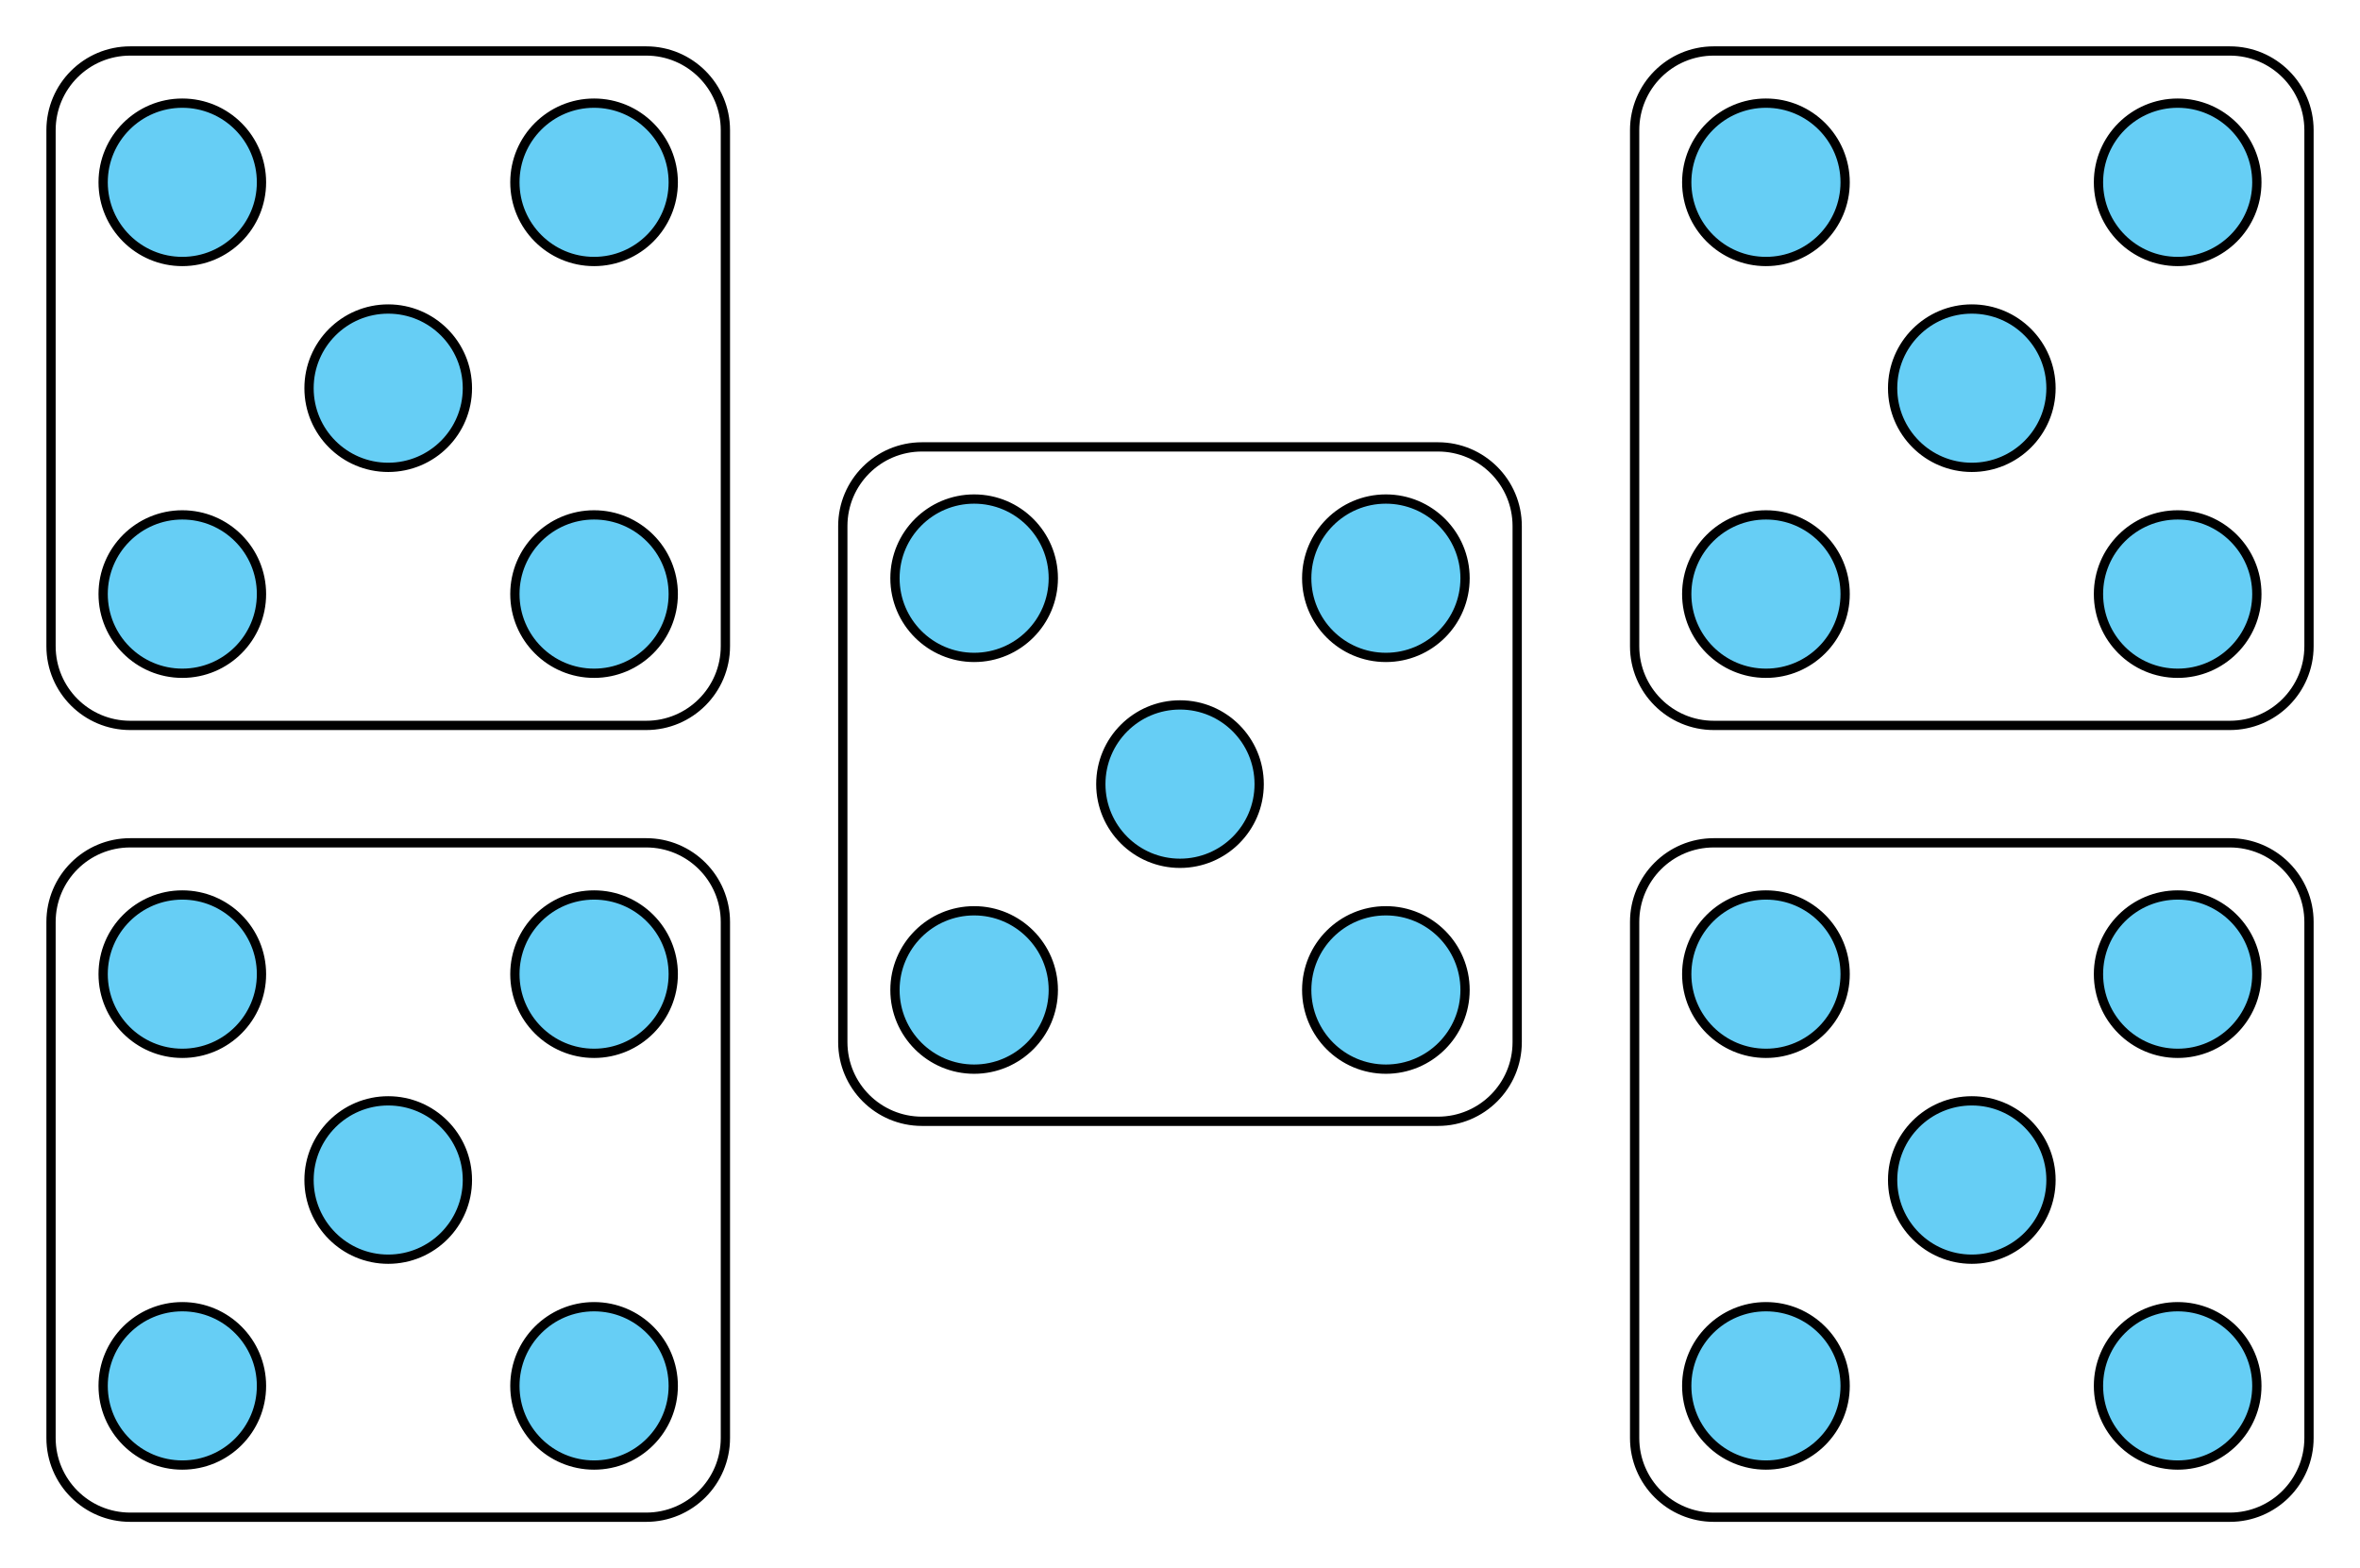 <?xml version="1.0" encoding="UTF-8"?>
<svg xmlns="http://www.w3.org/2000/svg" xmlns:xlink="http://www.w3.org/1999/xlink" width="316.836" height="210.536" viewBox="0 0 316.836 210.536">
<path fill-rule="nonzero" fill="rgb(40%, 80.784%, 96.078%)" fill-opacity="1" stroke-width="0.996" stroke-linecap="butt" stroke-linejoin="round" stroke="rgb(0%, 0%, 0%)" stroke-opacity="1" stroke-miterlimit="10" d="M 30.614 22.11 C 30.614 26.807 26.805 30.616 22.111 30.616 C 17.414 30.616 13.608 26.807 13.608 22.11 C 13.608 17.416 17.414 13.607 22.111 13.607 C 26.805 13.607 30.614 17.416 30.614 22.11 Z M 30.614 22.11 " transform="matrix(1.25, 0, 0, -1.25, 103.142, 160.544)"/>
<path fill-rule="nonzero" fill="rgb(40%, 80.784%, 96.078%)" fill-opacity="1" stroke-width="0.996" stroke-linecap="butt" stroke-linejoin="round" stroke="rgb(0%, 0%, 0%)" stroke-opacity="1" stroke-miterlimit="10" d="M 52.724 44.219 C 52.724 48.919 48.92 52.726 44.22 52.726 C 39.523 52.726 35.717 48.919 35.717 44.219 C 35.717 39.526 39.523 35.716 44.22 35.716 C 48.92 35.716 52.724 39.526 52.724 44.219 Z M 52.724 44.219 " transform="matrix(1.25, 0, 0, -1.25, 103.142, 160.544)"/>
<path fill-rule="nonzero" fill="rgb(40%, 80.784%, 96.078%)" fill-opacity="1" stroke-width="0.996" stroke-linecap="butt" stroke-linejoin="round" stroke="rgb(0%, 0%, 0%)" stroke-opacity="1" stroke-miterlimit="10" d="M 74.836 66.335 C 74.836 71.029 71.03 74.838 66.333 74.838 C 61.633 74.838 57.83 71.029 57.83 66.335 C 57.83 61.635 61.633 57.829 66.333 57.829 C 71.03 57.829 74.836 61.635 74.836 66.335 Z M 74.836 66.335 " transform="matrix(1.25, 0, 0, -1.25, 103.142, 160.544)"/>
<path fill-rule="nonzero" fill="rgb(40%, 80.784%, 96.078%)" fill-opacity="1" stroke-width="0.996" stroke-linecap="butt" stroke-linejoin="round" stroke="rgb(0%, 0%, 0%)" stroke-opacity="1" stroke-miterlimit="10" d="M 30.614 66.335 C 30.614 71.029 26.805 74.838 22.111 74.838 C 17.414 74.838 13.608 71.029 13.608 66.335 C 13.608 61.635 17.414 57.829 22.111 57.829 C 26.805 57.829 30.614 61.635 30.614 66.335 Z M 30.614 66.335 " transform="matrix(1.25, 0, 0, -1.25, 103.142, 160.544)"/>
<path fill-rule="nonzero" fill="rgb(40%, 80.784%, 96.078%)" fill-opacity="1" stroke-width="0.996" stroke-linecap="butt" stroke-linejoin="round" stroke="rgb(0%, 0%, 0%)" stroke-opacity="1" stroke-miterlimit="10" d="M 74.836 22.11 C 74.836 26.807 71.03 30.616 66.333 30.616 C 61.633 30.616 57.83 26.807 57.83 22.11 C 57.83 17.416 61.633 13.607 66.333 13.607 C 71.03 13.607 74.836 17.416 74.836 22.11 Z M 74.836 22.11 " transform="matrix(1.25, 0, 0, -1.25, 103.142, 160.544)"/>
<path fill="none" stroke-width="0.996" stroke-linecap="butt" stroke-linejoin="round" stroke="rgb(0%, 0%, 0%)" stroke-opacity="1" stroke-miterlimit="10" d="M 71.93 80.438 L 16.508 80.438 C 11.814 80.438 8.005 76.632 8.005 71.932 L 8.005 16.51 C 8.005 11.813 11.814 8.007 16.508 8.007 L 71.93 8.007 C 76.63 8.007 80.436 11.813 80.436 16.51 L 80.436 71.932 C 80.436 76.632 76.63 80.438 71.93 80.438 Z M 71.93 80.438 " transform="matrix(1.25, 0, 0, -1.25, 103.142, 160.544)"/>
<path fill-rule="nonzero" fill="rgb(40%, 80.784%, 96.078%)" fill-opacity="1" stroke-width="0.996" stroke-linecap="butt" stroke-linejoin="round" stroke="rgb(0%, 0%, 0%)" stroke-opacity="1" stroke-miterlimit="10" d="M 115.658 64.632 C 115.658 69.329 111.849 73.135 107.155 73.135 C 102.455 73.135 98.645 69.329 98.645 64.632 C 98.645 59.935 102.455 56.126 107.155 56.126 C 111.849 56.126 115.658 59.935 115.658 64.632 Z M 115.658 64.632 " transform="matrix(1.25, 0, 0, -1.25, 103.142, 160.544)"/>
<path fill-rule="nonzero" fill="rgb(40%, 80.784%, 96.078%)" fill-opacity="1" stroke-width="0.996" stroke-linecap="butt" stroke-linejoin="round" stroke="rgb(0%, 0%, 0%)" stroke-opacity="1" stroke-miterlimit="10" d="M 137.767 86.744 C 137.767 91.438 133.958 95.247 129.264 95.247 C 124.567 95.247 120.758 91.438 120.758 86.744 C 120.758 82.044 124.567 78.241 129.264 78.241 C 133.958 78.241 137.767 82.044 137.767 86.744 Z M 137.767 86.744 " transform="matrix(1.25, 0, 0, -1.25, 103.142, 160.544)"/>
<path fill-rule="nonzero" fill="rgb(40%, 80.784%, 96.078%)" fill-opacity="1" stroke-width="0.996" stroke-linecap="butt" stroke-linejoin="round" stroke="rgb(0%, 0%, 0%)" stroke-opacity="1" stroke-miterlimit="10" d="M 159.877 108.854 C 159.877 113.547 156.07 117.357 151.374 117.357 C 146.677 117.357 142.867 113.547 142.867 108.854 C 142.867 104.157 146.677 100.351 151.374 100.351 C 156.07 100.351 159.877 104.157 159.877 108.854 Z M 159.877 108.854 " transform="matrix(1.25, 0, 0, -1.25, 103.142, 160.544)"/>
<path fill-rule="nonzero" fill="rgb(40%, 80.784%, 96.078%)" fill-opacity="1" stroke-width="0.996" stroke-linecap="butt" stroke-linejoin="round" stroke="rgb(0%, 0%, 0%)" stroke-opacity="1" stroke-miterlimit="10" d="M 115.658 108.854 C 115.658 113.547 111.849 117.357 107.155 117.357 C 102.455 117.357 98.645 113.547 98.645 108.854 C 98.645 104.157 102.455 100.351 107.155 100.351 C 111.849 100.351 115.658 104.157 115.658 108.854 Z M 115.658 108.854 " transform="matrix(1.25, 0, 0, -1.25, 103.142, 160.544)"/>
<path fill-rule="nonzero" fill="rgb(40%, 80.784%, 96.078%)" fill-opacity="1" stroke-width="0.996" stroke-linecap="butt" stroke-linejoin="round" stroke="rgb(0%, 0%, 0%)" stroke-opacity="1" stroke-miterlimit="10" d="M 159.877 64.632 C 159.877 69.329 156.07 73.135 151.374 73.135 C 146.677 73.135 142.867 69.329 142.867 64.632 C 142.867 59.935 146.677 56.126 151.374 56.126 C 156.07 56.126 159.877 59.935 159.877 64.632 Z M 159.877 64.632 " transform="matrix(1.25, 0, 0, -1.25, 103.142, 160.544)"/>
<path fill="none" stroke-width="0.996" stroke-linecap="butt" stroke-linejoin="round" stroke="rgb(0%, 0%, 0%)" stroke-opacity="1" stroke-miterlimit="10" d="M 156.974 122.96 L 101.552 122.96 C 96.852 122.96 93.049 119.151 93.049 114.454 L 93.049 59.032 C 93.049 54.335 96.852 50.526 101.552 50.526 L 156.974 50.526 C 161.67 50.526 165.477 54.335 165.477 59.032 L 165.477 114.454 C 165.477 119.151 161.67 122.96 156.974 122.96 Z M 156.974 122.96 " transform="matrix(1.25, 0, 0, -1.25, 103.142, 160.544)"/>
<path fill-rule="nonzero" fill="rgb(40%, 80.784%, 96.078%)" fill-opacity="1" stroke-width="0.996" stroke-linecap="butt" stroke-linejoin="round" stroke="rgb(0%, 0%, 0%)" stroke-opacity="1" stroke-miterlimit="10" d="M 115.658 -20.409 C 115.658 -15.712 111.849 -11.906 107.155 -11.906 C 102.455 -11.906 98.645 -15.712 98.645 -20.409 C 98.645 -25.109 102.455 -28.912 107.155 -28.912 C 111.849 -28.912 115.658 -25.109 115.658 -20.409 Z M 115.658 -20.409 " transform="matrix(1.25, 0, 0, -1.25, 103.142, 160.544)"/>
<path fill-rule="nonzero" fill="rgb(40%, 80.784%, 96.078%)" fill-opacity="1" stroke-width="0.996" stroke-linecap="butt" stroke-linejoin="round" stroke="rgb(0%, 0%, 0%)" stroke-opacity="1" stroke-miterlimit="10" d="M 137.767 1.701 C 137.767 6.397 133.958 10.204 129.264 10.204 C 124.567 10.204 120.758 6.397 120.758 1.701 C 120.758 -2.993 124.567 -6.803 129.264 -6.803 C 133.958 -6.803 137.767 -2.993 137.767 1.701 Z M 137.767 1.701 " transform="matrix(1.25, 0, 0, -1.25, 103.142, 160.544)"/>
<path fill-rule="nonzero" fill="rgb(40%, 80.784%, 96.078%)" fill-opacity="1" stroke-width="0.996" stroke-linecap="butt" stroke-linejoin="round" stroke="rgb(0%, 0%, 0%)" stroke-opacity="1" stroke-miterlimit="10" d="M 159.877 23.81 C 159.877 28.51 156.07 32.313 151.374 32.313 C 146.677 32.313 142.867 28.51 142.867 23.81 C 142.867 19.116 146.677 15.307 151.374 15.307 C 156.07 15.307 159.877 19.116 159.877 23.81 Z M 159.877 23.81 " transform="matrix(1.25, 0, 0, -1.25, 103.142, 160.544)"/>
<path fill-rule="nonzero" fill="rgb(40%, 80.784%, 96.078%)" fill-opacity="1" stroke-width="0.996" stroke-linecap="butt" stroke-linejoin="round" stroke="rgb(0%, 0%, 0%)" stroke-opacity="1" stroke-miterlimit="10" d="M 115.658 23.81 C 115.658 28.51 111.849 32.313 107.155 32.313 C 102.455 32.313 98.645 28.51 98.645 23.81 C 98.645 19.116 102.455 15.307 107.155 15.307 C 111.849 15.307 115.658 19.116 115.658 23.81 Z M 115.658 23.81 " transform="matrix(1.25, 0, 0, -1.25, 103.142, 160.544)"/>
<path fill-rule="nonzero" fill="rgb(40%, 80.784%, 96.078%)" fill-opacity="1" stroke-width="0.996" stroke-linecap="butt" stroke-linejoin="round" stroke="rgb(0%, 0%, 0%)" stroke-opacity="1" stroke-miterlimit="10" d="M 159.877 -20.409 C 159.877 -15.712 156.07 -11.906 151.374 -11.906 C 146.677 -11.906 142.867 -15.712 142.867 -20.409 C 142.867 -25.109 146.677 -28.912 151.374 -28.912 C 156.07 -28.912 159.877 -25.109 159.877 -20.409 Z M 159.877 -20.409 " transform="matrix(1.25, 0, 0, -1.25, 103.142, 160.544)"/>
<path fill="none" stroke-width="0.996" stroke-linecap="butt" stroke-linejoin="round" stroke="rgb(0%, 0%, 0%)" stroke-opacity="1" stroke-miterlimit="10" d="M 156.974 37.916 L 101.552 37.916 C 96.852 37.916 93.049 34.11 93.049 29.413 L 93.049 -26.009 C 93.049 -30.706 96.852 -34.515 101.552 -34.515 L 156.974 -34.515 C 161.67 -34.515 165.477 -30.706 165.477 -26.009 L 165.477 29.413 C 165.477 34.11 161.67 37.916 156.974 37.916 Z M 156.974 37.916 " transform="matrix(1.25, 0, 0, -1.25, 103.142, 160.544)"/>
<path fill-rule="nonzero" fill="rgb(40%, 80.784%, 96.078%)" fill-opacity="1" stroke-width="0.996" stroke-linecap="butt" stroke-linejoin="round" stroke="rgb(0%, 0%, 0%)" stroke-opacity="1" stroke-miterlimit="10" d="M -54.43 64.632 C -54.43 69.329 -58.233 73.135 -62.933 73.135 C -67.626 73.135 -71.436 69.329 -71.436 64.632 C -71.436 59.935 -67.626 56.126 -62.933 56.126 C -58.233 56.126 -54.43 59.935 -54.43 64.632 Z M -54.43 64.632 " transform="matrix(1.25, 0, 0, -1.25, 103.142, 160.544)"/>
<path fill-rule="nonzero" fill="rgb(40%, 80.784%, 96.078%)" fill-opacity="1" stroke-width="0.996" stroke-linecap="butt" stroke-linejoin="round" stroke="rgb(0%, 0%, 0%)" stroke-opacity="1" stroke-miterlimit="10" d="M -32.314 86.744 C -32.314 91.438 -36.123 95.247 -40.82 95.247 C -45.517 95.247 -49.323 91.438 -49.323 86.744 C -49.323 82.044 -45.517 78.241 -40.82 78.241 C -36.123 78.241 -32.314 82.044 -32.314 86.744 Z M -32.314 86.744 " transform="matrix(1.25, 0, 0, -1.25, 103.142, 160.544)"/>
<path fill-rule="nonzero" fill="rgb(40%, 80.784%, 96.078%)" fill-opacity="1" stroke-width="0.996" stroke-linecap="butt" stroke-linejoin="round" stroke="rgb(0%, 0%, 0%)" stroke-opacity="1" stroke-miterlimit="10" d="M -10.205 108.854 C -10.205 113.547 -14.014 117.357 -18.711 117.357 C -23.405 117.357 -27.214 113.547 -27.214 108.854 C -27.214 104.157 -23.405 100.351 -18.711 100.351 C -14.014 100.351 -10.205 104.157 -10.205 108.854 Z M -10.205 108.854 " transform="matrix(1.25, 0, 0, -1.25, 103.142, 160.544)"/>
<path fill-rule="nonzero" fill="rgb(40%, 80.784%, 96.078%)" fill-opacity="1" stroke-width="0.996" stroke-linecap="butt" stroke-linejoin="round" stroke="rgb(0%, 0%, 0%)" stroke-opacity="1" stroke-miterlimit="10" d="M -54.43 108.854 C -54.43 113.547 -58.233 117.357 -62.933 117.357 C -67.626 117.357 -71.436 113.547 -71.436 108.854 C -71.436 104.157 -67.626 100.351 -62.933 100.351 C -58.233 100.351 -54.43 104.157 -54.43 108.854 Z M -54.43 108.854 " transform="matrix(1.25, 0, 0, -1.25, 103.142, 160.544)"/>
<path fill-rule="nonzero" fill="rgb(40%, 80.784%, 96.078%)" fill-opacity="1" stroke-width="0.996" stroke-linecap="butt" stroke-linejoin="round" stroke="rgb(0%, 0%, 0%)" stroke-opacity="1" stroke-miterlimit="10" d="M -10.205 64.632 C -10.205 69.329 -14.014 73.135 -18.711 73.135 C -23.405 73.135 -27.214 69.329 -27.214 64.632 C -27.214 59.935 -23.405 56.126 -18.711 56.126 C -14.014 56.126 -10.205 59.935 -10.205 64.632 Z M -10.205 64.632 " transform="matrix(1.25, 0, 0, -1.25, 103.142, 160.544)"/>
<path fill="none" stroke-width="0.996" stroke-linecap="butt" stroke-linejoin="round" stroke="rgb(0%, 0%, 0%)" stroke-opacity="1" stroke-miterlimit="10" d="M -13.108 122.96 L -68.53 122.96 C -73.23 122.96 -77.033 119.151 -77.033 114.454 L -77.033 59.032 C -77.033 54.335 -73.23 50.526 -68.53 50.526 L -13.108 50.526 C -8.414 50.526 -4.605 54.335 -4.605 59.032 L -4.605 114.454 C -4.605 119.151 -8.414 122.96 -13.108 122.96 Z M -13.108 122.96 " transform="matrix(1.25, 0, 0, -1.25, 103.142, 160.544)"/>
<path fill-rule="nonzero" fill="rgb(40%, 80.784%, 96.078%)" fill-opacity="1" stroke-width="0.996" stroke-linecap="butt" stroke-linejoin="round" stroke="rgb(0%, 0%, 0%)" stroke-opacity="1" stroke-miterlimit="10" d="M -54.43 -20.409 C -54.43 -15.712 -58.233 -11.906 -62.933 -11.906 C -67.626 -11.906 -71.436 -15.712 -71.436 -20.409 C -71.436 -25.109 -67.626 -28.912 -62.933 -28.912 C -58.233 -28.912 -54.43 -25.109 -54.43 -20.409 Z M -54.43 -20.409 " transform="matrix(1.25, 0, 0, -1.25, 103.142, 160.544)"/>
<path fill-rule="nonzero" fill="rgb(40%, 80.784%, 96.078%)" fill-opacity="1" stroke-width="0.996" stroke-linecap="butt" stroke-linejoin="round" stroke="rgb(0%, 0%, 0%)" stroke-opacity="1" stroke-miterlimit="10" d="M -32.314 1.701 C -32.314 6.397 -36.123 10.204 -40.82 10.204 C -45.517 10.204 -49.323 6.397 -49.323 1.701 C -49.323 -2.993 -45.517 -6.803 -40.82 -6.803 C -36.123 -6.803 -32.314 -2.993 -32.314 1.701 Z M -32.314 1.701 " transform="matrix(1.25, 0, 0, -1.25, 103.142, 160.544)"/>
<path fill-rule="nonzero" fill="rgb(40%, 80.784%, 96.078%)" fill-opacity="1" stroke-width="0.996" stroke-linecap="butt" stroke-linejoin="round" stroke="rgb(0%, 0%, 0%)" stroke-opacity="1" stroke-miterlimit="10" d="M -10.205 23.81 C -10.205 28.51 -14.014 32.313 -18.711 32.313 C -23.405 32.313 -27.214 28.51 -27.214 23.81 C -27.214 19.116 -23.405 15.307 -18.711 15.307 C -14.014 15.307 -10.205 19.116 -10.205 23.81 Z M -10.205 23.81 " transform="matrix(1.25, 0, 0, -1.25, 103.142, 160.544)"/>
<path fill-rule="nonzero" fill="rgb(40%, 80.784%, 96.078%)" fill-opacity="1" stroke-width="0.996" stroke-linecap="butt" stroke-linejoin="round" stroke="rgb(0%, 0%, 0%)" stroke-opacity="1" stroke-miterlimit="10" d="M -54.43 23.81 C -54.43 28.51 -58.233 32.313 -62.933 32.313 C -67.626 32.313 -71.436 28.51 -71.436 23.81 C -71.436 19.116 -67.626 15.307 -62.933 15.307 C -58.233 15.307 -54.43 19.116 -54.43 23.81 Z M -54.43 23.81 " transform="matrix(1.25, 0, 0, -1.25, 103.142, 160.544)"/>
<path fill-rule="nonzero" fill="rgb(40%, 80.784%, 96.078%)" fill-opacity="1" stroke-width="0.996" stroke-linecap="butt" stroke-linejoin="round" stroke="rgb(0%, 0%, 0%)" stroke-opacity="1" stroke-miterlimit="10" d="M -10.205 -20.409 C -10.205 -15.712 -14.014 -11.906 -18.711 -11.906 C -23.405 -11.906 -27.214 -15.712 -27.214 -20.409 C -27.214 -25.109 -23.405 -28.912 -18.711 -28.912 C -14.014 -28.912 -10.205 -25.109 -10.205 -20.409 Z M -10.205 -20.409 " transform="matrix(1.25, 0, 0, -1.25, 103.142, 160.544)"/>
<path fill="none" stroke-width="0.996" stroke-linecap="butt" stroke-linejoin="round" stroke="rgb(0%, 0%, 0%)" stroke-opacity="1" stroke-miterlimit="10" d="M -13.108 37.916 L -68.53 37.916 C -73.23 37.916 -77.033 34.11 -77.033 29.413 L -77.033 -26.009 C -77.033 -30.706 -73.23 -34.515 -68.53 -34.515 L -13.108 -34.515 C -8.414 -34.515 -4.605 -30.706 -4.605 -26.009 L -4.605 29.413 C -4.605 34.11 -8.414 37.916 -13.108 37.916 Z M -13.108 37.916 " transform="matrix(1.25, 0, 0, -1.25, 103.142, 160.544)"/>
</svg>
